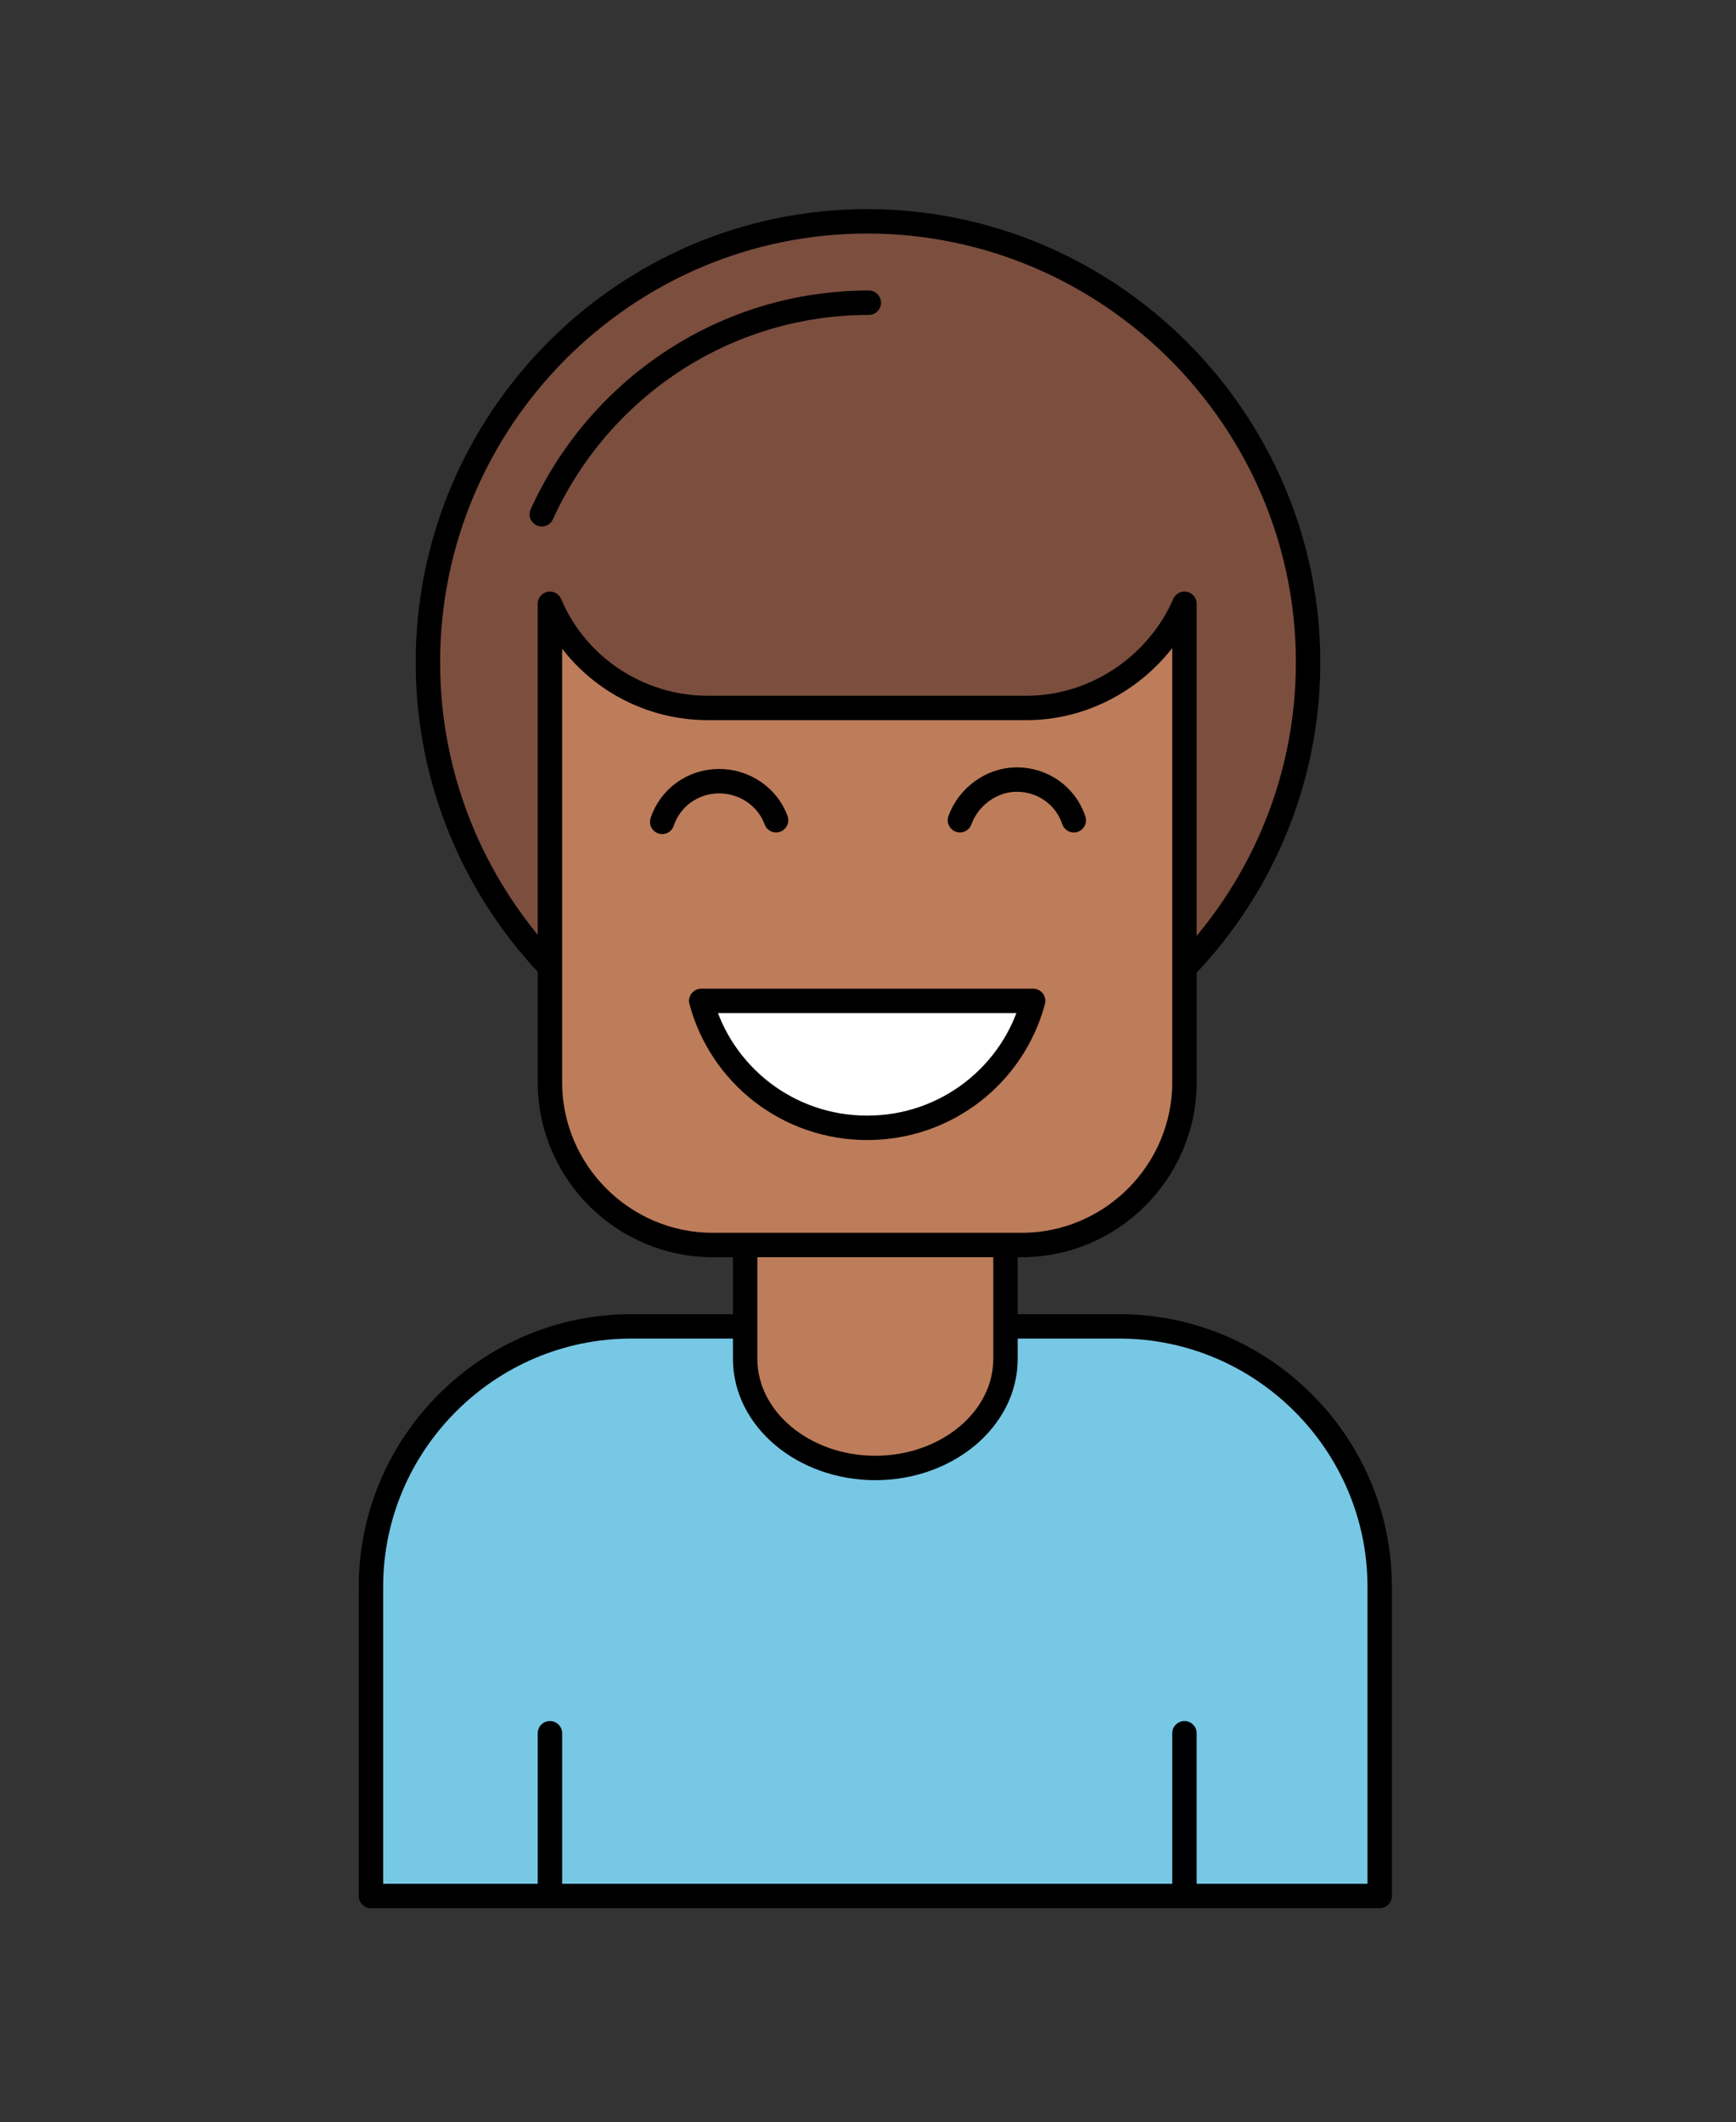 <?xml version="1.0" encoding="utf-8"?>
<!-- Generator: Adobe Illustrator 22.0.1, SVG Export Plug-In . SVG Version: 6.00 Build 0)  -->
<svg version="1.1" id="layer_1" xmlns="http://www.w3.org/2000/svg" xmlns:xlink="http://www.w3.org/1999/xlink" x="0px" y="0px"
	 viewBox="0 0 106.7 130.4" style="enable-background:new 0 0 106.7 130.4;" xml:space="preserve">
<rect x="0" y="0" width="106.7" height="130.4" fill="#333333" stroke="none"/>
<style type="text/css">
	
		.st0{fill-rule:evenodd;clip-rule:evenodd;fill:#25303B;stroke:#000000;stroke-width:1.5;stroke-linecap:round;stroke-linejoin:round;stroke-miterlimit:22.926;}
	
		.st1{fill-rule:evenodd;clip-rule:evenodd;fill:none;stroke:#000000;stroke-width:1.5;stroke-linecap:round;stroke-linejoin:round;stroke-miterlimit:22.926;}
	
		.st2{fill-rule:evenodd;clip-rule:evenodd;fill:#77C8E5;stroke:#000000;stroke-width:1.5;stroke-linecap:round;stroke-linejoin:round;stroke-miterlimit:22.926;}
	
		.st3{fill-rule:evenodd;clip-rule:evenodd;fill:#F9CCAB;stroke:#000000;stroke-width:1.5;stroke-linecap:round;stroke-linejoin:round;stroke-miterlimit:22.926;}
	
		.st4{fill-rule:evenodd;clip-rule:evenodd;fill:#FFFFFF;stroke:#000000;stroke-width:1.5;stroke-linecap:round;stroke-linejoin:round;stroke-miterlimit:22.926;}
	
		.st5{fill-rule:evenodd;clip-rule:evenodd;fill:#FCD363;stroke:#000000;stroke-width:1.5;stroke-linecap:round;stroke-linejoin:round;stroke-miterlimit:22.926;}
	
		.st6{fill-rule:evenodd;clip-rule:evenodd;fill:#C7C4E2;stroke:#000000;stroke-width:1.5;stroke-linecap:round;stroke-linejoin:round;stroke-miterlimit:22.926;}
	
		.st7{fill-rule:evenodd;clip-rule:evenodd;fill:#F8ABAD;stroke:#000000;stroke-width:1.5;stroke-linecap:round;stroke-linejoin:round;stroke-miterlimit:22.926;}
	
		.st8{fill-rule:evenodd;clip-rule:evenodd;fill:#BD7C5A;stroke:#000000;stroke-width:1.5;stroke-linecap:round;stroke-linejoin:round;stroke-miterlimit:22.926;}
	
		.st9{fill-rule:evenodd;clip-rule:evenodd;fill:#7B4E3D;stroke:#000000;stroke-width:1.5;stroke-linecap:round;stroke-linejoin:round;stroke-miterlimit:22.926;}
	
		.st10{fill-rule:evenodd;clip-rule:evenodd;fill:#E44F50;stroke:#000000;stroke-width:1.5;stroke-linecap:round;stroke-linejoin:round;stroke-miterlimit:22.926;}
	
		.st11{fill-rule:evenodd;clip-rule:evenodd;fill:#EFAC7F;stroke:#000000;stroke-width:1.5;stroke-linecap:round;stroke-linejoin:round;stroke-miterlimit:22.926;}
	
		.st12{fill-rule:evenodd;clip-rule:evenodd;fill:#3D4B57;stroke:#000000;stroke-width:1.5;stroke-linecap:round;stroke-linejoin:round;stroke-miterlimit:22.926;}
	
		.st13{fill-rule:evenodd;clip-rule:evenodd;fill:#986883;stroke:#000000;stroke-width:1.5;stroke-linecap:round;stroke-linejoin:round;stroke-miterlimit:22.926;}
	
		.st14{fill-rule:evenodd;clip-rule:evenodd;fill:#D1D3D4;stroke:#000000;stroke-width:1.5;stroke-linecap:round;stroke-linejoin:round;stroke-miterlimit:22.926;}
	
		.st15{fill-rule:evenodd;clip-rule:evenodd;fill:#F47A38;stroke:#000000;stroke-width:1.5;stroke-linecap:round;stroke-linejoin:round;stroke-miterlimit:22.926;}
	
		.st16{fill-rule:evenodd;clip-rule:evenodd;fill:#AFC93E;stroke:#000000;stroke-width:1.5;stroke-linecap:round;stroke-linejoin:round;stroke-miterlimit:22.926;}
	.st17{fill:#F4966C;}
</style>
<g id="m3_1_">
	<path class="st9" d="M53.3,67.8c14.9,0,27.1-12.2,27.1-27.1c0-14.9-12.2-27.1-27.1-27.1S26.3,25.8,26.3,40.7
		C26.3,55.6,38.4,67.8,53.3,67.8z"/>
	<path class="st2" d="M38.8,81.5h30c8.8,0,16,7.2,16,16v19h-62v-19C22.8,88.7,30,81.5,38.8,81.5z"/>
	<path class="st8" d="M61.8,71.5v12c0,3.7-3.6,6.7-8,6.7l0,0c-4.4,0-8-3-8-6.7v-12H61.8z"/>
	<path class="st8" d="M72.8,37.1v29.4c0,5.5-4.5,10-10,10h-19c-5.5,0-10-4.5-10-10V37.1c1.6,3.8,5.4,6.4,9.7,6.4h19.6
		C67.4,43.5,71.2,40.8,72.8,37.1z"/>
	<path class="st4" d="M63.5,61.5c-1.2,4.5-5.3,7.8-10.2,7.8c-4.9,0-9-3.3-10.2-7.8H63.5z"/>
	<g>
		<path class="st1" d="M47.7,50.4C47.2,49,45.8,48,44.2,48c-1.6,0-3,1-3.5,2.5"/>
		<path class="st1" d="M59,50.4c0.5-1.4,1.9-2.5,3.5-2.5c1.6,0,3,1,3.5,2.5"/>
	</g>
	<g>
		<line class="st1" x1="33.8" y1="116.5" x2="33.8" y2="106.5"/>
		<line class="st1" x1="72.8" y1="116.5" x2="72.8" y2="106.5"/>
	</g>
	<path class="st1" d="M33.3,31.6c3.5-7.7,11.2-13,20.1-13"/>
</g>
</svg>
